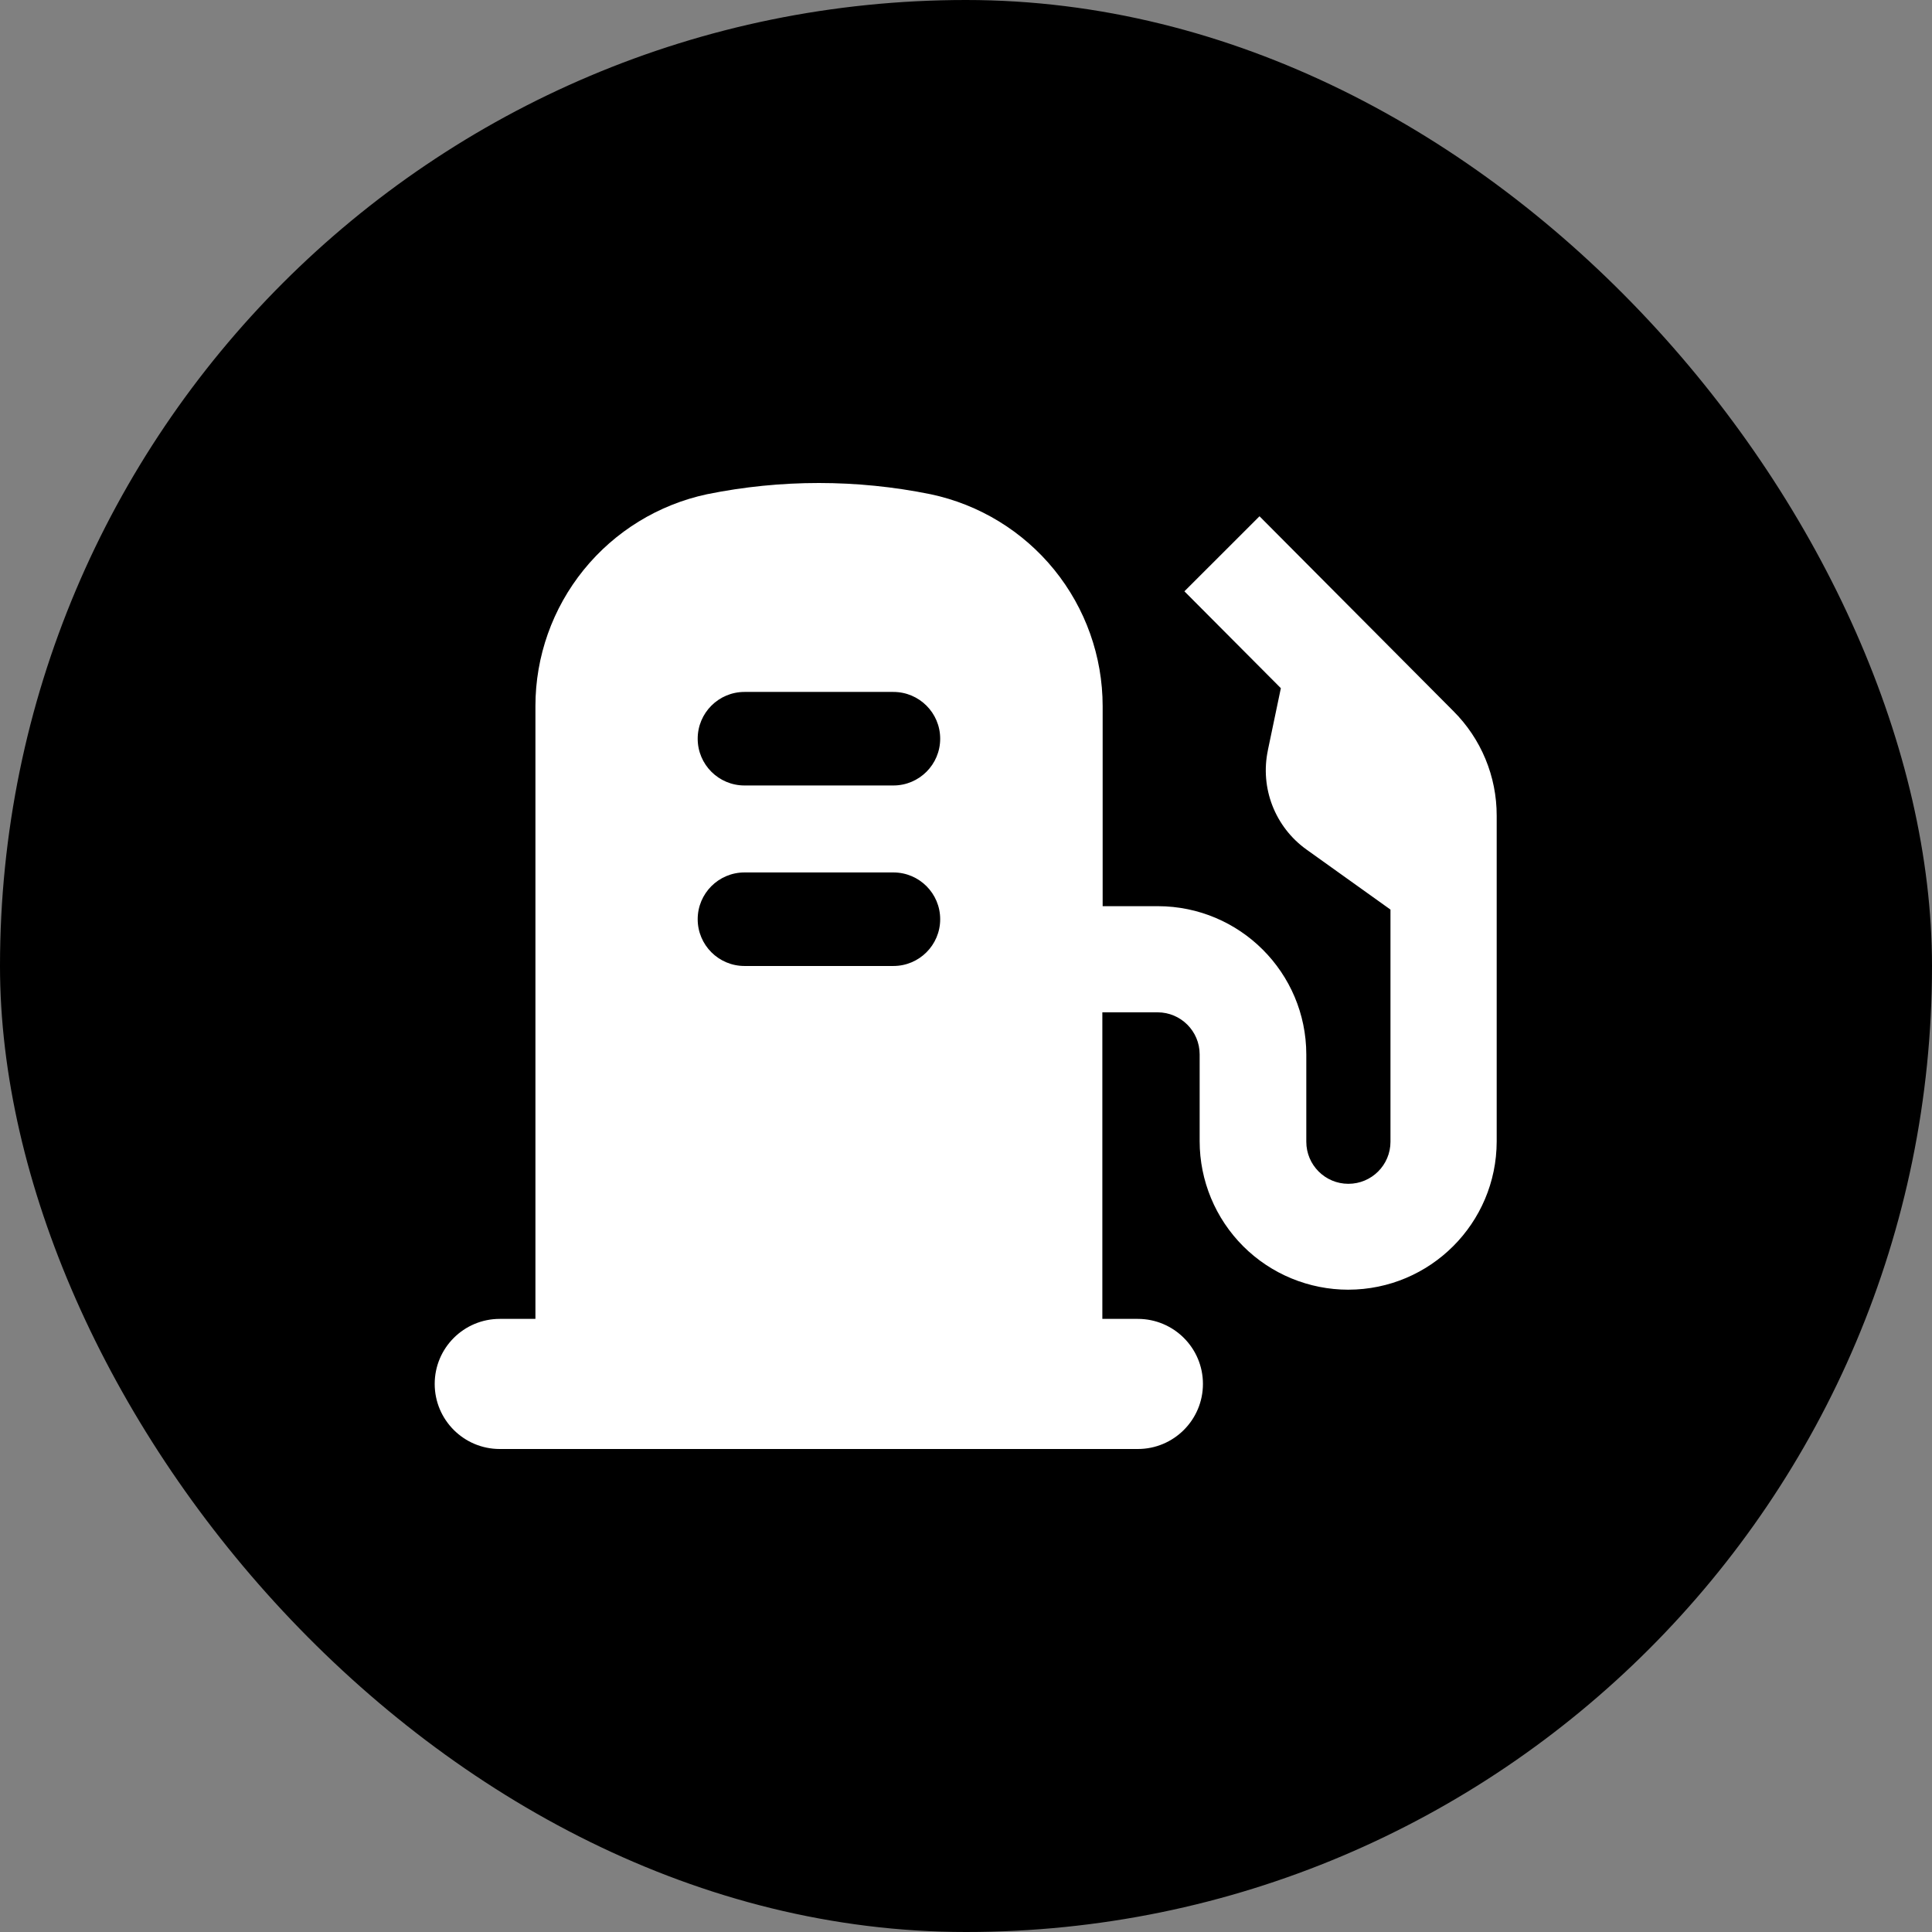 <svg width="1000" height="1000" viewBox="0 0 1000 1000" fill="none" xmlns="http://www.w3.org/2000/svg">
<rect x="0" y="0" width="1000" height="1000" fill="#808080" stroke="none"/>
<rect width="1000" height="1000" rx="500" fill="currentColor"/>
<path d="M697.904 667.541C740.287 667.474 774.616 633.164 774.684 590.807V422.227C774.729 401.865 766.633 382.329 752.185 367.979L651.918 267.218L613.047 306.066L662.967 356.201L656.257 388.254L656.279 388.232C652.097 407.857 659.947 428.063 676.252 439.731L719.708 470.801V590.966C719.708 602.991 709.957 612.737 697.924 612.737C685.891 612.737 676.14 602.991 676.14 590.966V545.77C676.073 503.413 641.742 469.105 599.36 469.036H570.732V365.454C570.709 339.749 561.853 314.849 545.66 294.889C529.445 274.928 506.878 261.137 481.694 255.817C443.516 248.061 404.129 248.061 365.928 255.817C340.812 261.182 318.29 274.996 302.117 294.956C285.969 314.894 277.134 339.794 277.134 365.452V682.653H258.682C240.074 682.653 225 697.719 225 716.315C225 734.912 240.074 750 258.682 750H588.934C607.542 750 622.639 734.912 622.639 716.315C622.639 697.719 607.542 682.653 588.934 682.653H570.572V523.978H599.2C611.188 524.001 620.917 533.724 620.939 545.705V590.744C620.962 611.129 629.081 630.665 643.506 645.082C657.932 659.477 677.502 667.546 697.899 667.546L697.904 667.541ZM462.417 499.991H385.345C371.97 499.991 361.123 489.151 361.123 475.784C361.123 462.417 371.97 451.576 385.345 451.576H462.417C475.791 451.576 486.639 462.417 486.639 475.784C486.639 489.15 475.792 499.991 462.417 499.991ZM462.417 406.56H385.345C371.97 406.56 361.123 395.72 361.123 382.353C361.123 368.986 371.97 358.145 385.345 358.145H462.417C475.791 358.145 486.639 368.986 486.639 382.353C486.639 395.719 475.792 406.56 462.417 406.56Z" fill="white"/>
</svg>
